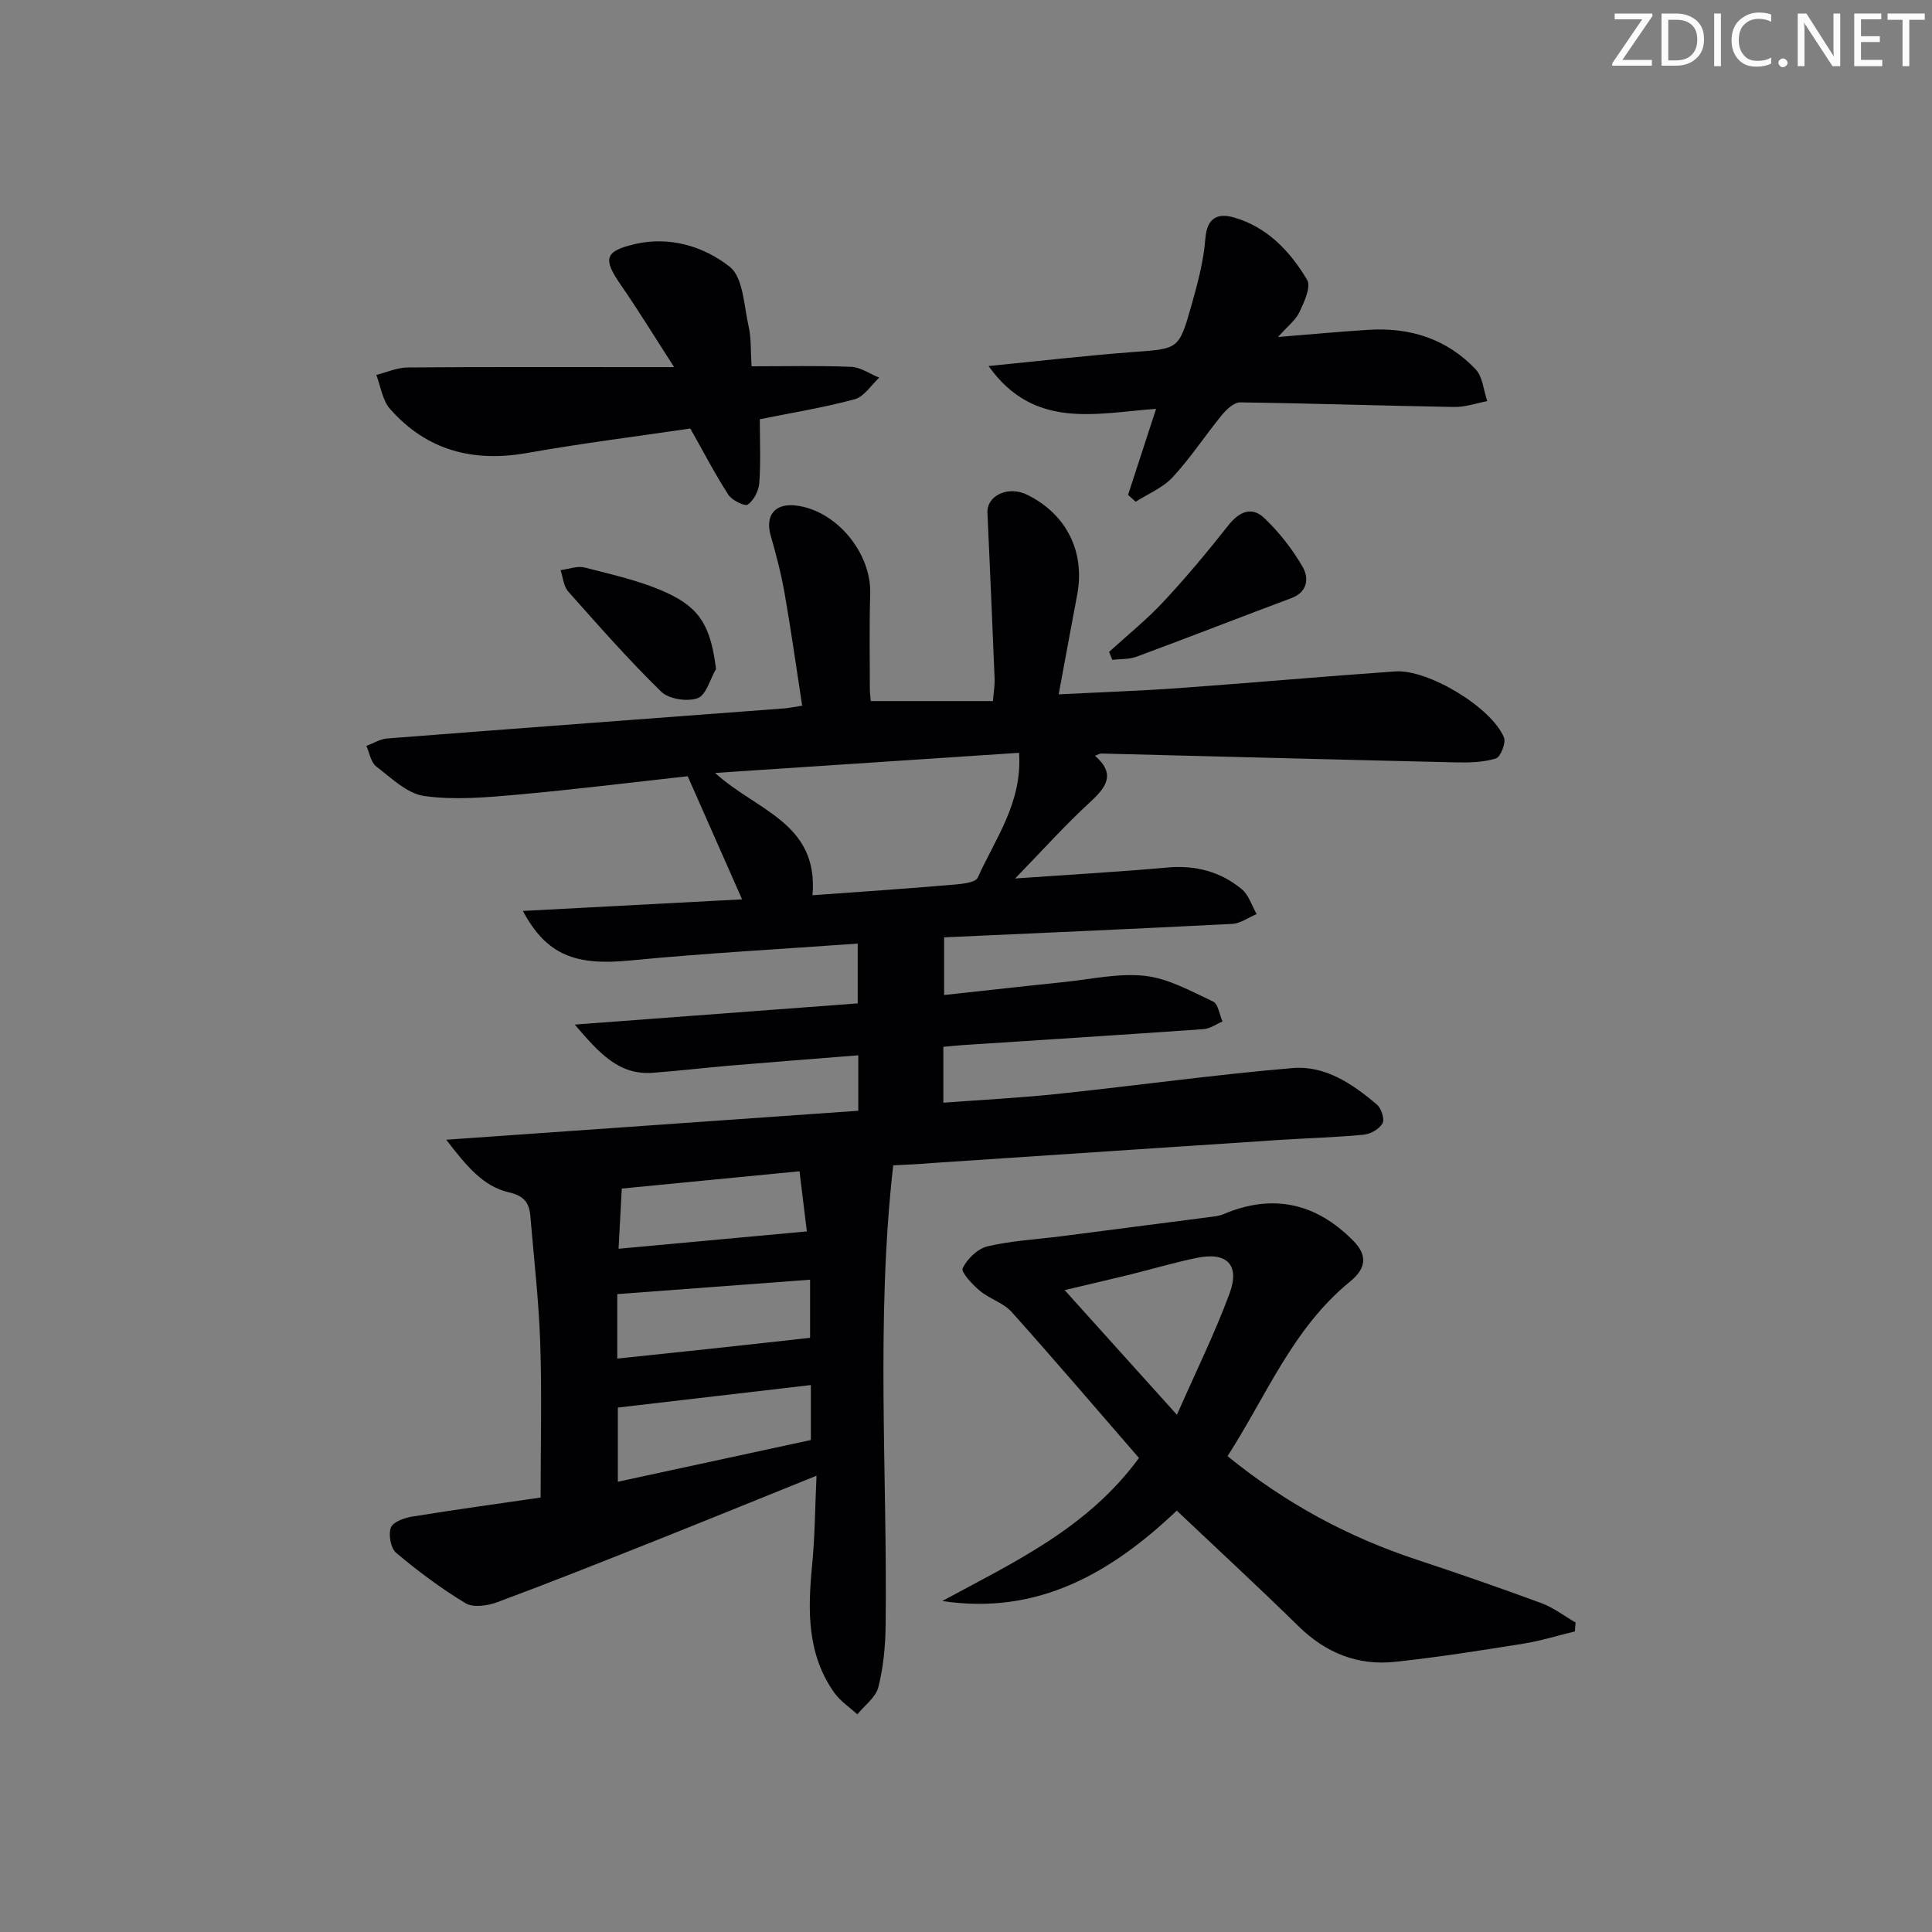 <svg enable-background="new 0 0 400 400" viewBox="0 0 400 400" xmlns="http://www.w3.org/2000/svg"><rect x="0" y="0" width="400" height="400" fill="#808080" stroke="none"/><g fill="#fafbfa"><path d="m342.2 3.2-6.3 9.2h6.1v1.2h-8.2v-.5l6.2-9.1h-5.7v-1.2h7.8v.4z"/><path d="m344 13.7v-10.9h3.1c1.6 0 3 .5 4.1 1.4 1.1 1 1.6 2.2 1.6 3.9s-.5 3-1.6 4-2.5 1.5-4.2 1.5h-3zm1.4-9.6v8.4h1.6c1.4 0 2.5-.4 3.2-1.1.8-.8 1.2-1.8 1.2-3.2s-.4-2.4-1.2-3.1-1.8-1-3.1-1z"/><path d="m356.3 2.8v10.9h-1.4v-10.9z"/><path d="m366.6 13.2c-.8.4-1.8.6-3 .6-1.6 0-2.8-.5-3.7-1.5s-1.4-2.3-1.4-3.9c0-1.7.5-3.2 1.6-4.2s2.4-1.6 4-1.6c1 0 1.9.1 2.6.4v1.5c-.8-.4-1.6-.6-2.6-.6-1.2 0-2.2.4-3 1.2s-1.1 1.9-1.1 3.3c0 1.3.4 2.3 1.1 3.1s1.6 1.1 2.8 1.1c1.1 0 2-.2 2.8-.7v1.3z"/><path d="m368.2 13c0-.3.1-.5.3-.6.2-.2.4-.3.6-.3.3 0 .5.1.7.3s.3.4.3.6-.1.5-.3.6c-.2.2-.4.3-.7.3s-.5-.1-.6-.3c-.2-.2-.3-.4-.3-.6z"/><path d="m381.1 13.7h-1.7l-5.5-8.4c-.2-.2-.3-.5-.4-.7 0 .2.1.8.1 1.5v7.6h-1.4v-10.9h1.8l5.3 8.3c.3.4.4.6.4.8 0-.3-.1-.8-.1-1.6v-7.5h1.4v10.9z"/><path d="m389.7 13.7h-5.8v-10.9h5.6v1.2h-4.2v3.5h3.9v1.2h-3.9v3.7h4.4z"/><path d="m398.4 4.1h-3.1v9.6h-1.4v-9.6h-3.1v-1.3h7.7v1.3z"/></g><path d="m184.93 241.27c-3.63 32.03-1.19 63.66-1.57 95.23-.05 4.29-.46 8.67-1.51 12.81-.53 2.11-2.84 3.77-4.35 5.63-1.62-1.49-3.56-2.76-4.8-4.52-5.66-8.03-5.46-17.1-4.56-26.36.58-5.87.6-11.79.91-18.53-11.83 4.77-22.69 9.2-33.59 13.54-10.8 4.29-21.59 8.59-32.48 12.64-2 .74-4.98 1.19-6.58.23-5.07-3.05-9.85-6.64-14.39-10.45-1.12-.94-1.62-3.73-1.09-5.21.41-1.16 2.77-2.02 4.39-2.28 8.99-1.46 18.01-2.7 26.62-3.95 0-11.12.27-21.56-.08-31.98-.3-8.79-1.31-17.56-2.05-26.33-.23-2.71-1.27-4.15-4.44-4.88-5.29-1.22-8.72-5.36-12.97-10.89 29.33-2.06 57.19-4.02 85.31-6 0-4.01 0-7.43 0-11.48-8.93.71-17.79 1.39-26.64 2.14-5.3.45-10.58 1.09-15.89 1.48-7.03.52-11.05-4.01-16.17-9.98 20.33-1.52 39.25-2.94 58.58-4.39 0-4.03 0-7.9 0-12.38-15.78 1.14-31.49 1.98-47.14 3.5-11.18 1.09-17.25-1.02-22.18-10.26 15.47-.82 30.37-1.61 45.38-2.4-3.8-8.61-7.39-16.73-11.26-25.49-11.27 1.24-23.28 2.74-35.33 3.82-6.38.57-12.92 1.15-19.19.28-3.56-.49-6.84-3.74-9.96-6.12-1.12-.85-1.39-2.81-2.05-4.26 1.44-.53 2.85-1.42 4.32-1.54 27.35-2.12 54.71-4.15 82.06-6.21 1.14-.09 2.26-.33 3.85-.57-1.21-7.84-2.28-15.54-3.62-23.18-.71-4.05-1.75-8.06-2.89-12.02-1.2-4.17.84-6.76 5.2-6.25 8.38.98 15.68 9.82 15.4 18.34-.21 6.49-.08 13-.08 19.5 0 .82.11 1.64.19 2.65h25.29c.15-1.83.41-3.26.35-4.67-.46-11.44-.96-22.87-1.48-34.31-.16-3.59 4.3-5.66 8.19-3.75 8.19 4.01 12.08 11.84 10.38 20.77-1.26 6.64-2.47 13.28-3.82 20.57 8.76-.45 16.85-.72 24.92-1.3 14.92-1.07 29.82-2.41 44.74-3.45 6.85-.48 20 7.48 22.53 13.68.45 1.11-.71 4.06-1.69 4.35-2.61.8-5.53.87-8.32.8-24.46-.56-48.91-1.22-73.37-1.83-.29-.01-.59.2-1.29.46 4.4 3.84 2.29 6.56-1.1 9.68-5.08 4.66-9.69 9.82-15.44 15.73 11.48-.81 21.52-1.37 31.53-2.27 5.81-.52 10.97.84 15.38 4.47 1.46 1.2 2.09 3.42 3.1 5.17-1.69.7-3.35 1.94-5.07 2.03-19.75 1.02-39.51 1.87-59.64 2.79v11.94c8.38-.91 16.58-1.84 24.79-2.68 5.62-.58 11.35-1.91 16.85-1.28 4.84.55 9.5 3.18 14.05 5.31 1.06.5 1.32 2.71 1.94 4.13-1.3.55-2.57 1.49-3.91 1.58-16.58 1.17-33.18 2.21-49.77 3.3-1.3.08-2.59.23-4.11.36v11.57c8.03-.6 15.93-1 23.78-1.83 16.19-1.71 32.33-3.96 48.54-5.34 6.72-.57 12.42 3.28 17.43 7.55.92.78 1.66 3.04 1.18 3.89-.66 1.18-2.49 2.23-3.92 2.36-5.79.56-11.61.7-17.42 1.08-24.05 1.58-48.11 3.2-72.16 4.8-2.29.21-4.6.3-7.81.46zm-16.71-55.92c9.86-.72 19.11-1.33 28.34-2.12 2.05-.17 5.35-.37 5.88-1.54 3.59-8.03 9.24-15.46 8.55-25.83-20.81 1.38-41.35 2.74-62.93 4.17 8.52 7.83 21.44 10.27 20.16 25.32zm-.34 101.41c-13.76 1.61-26.87 3.13-39.96 4.66v15.36c13.72-2.97 26.93-5.82 39.96-8.64 0-3.73 0-7.03 0-11.38zm-.16-21.81c-13.55 1.01-26.53 1.98-39.92 2.98v13.35c6.22-.65 12.27-1.28 18.32-1.93 7.1-.76 14.21-1.55 21.6-2.37 0-2.83 0-6.96 0-12.03zm-2.19-22.45c-12.91 1.25-25.09 2.44-36.8 3.58-.23 4.31-.43 8.16-.66 12.46 13.15-1.21 25.74-2.37 38.98-3.59-.42-3.43-.93-7.62-1.52-12.45z" fill="#010104"/><path d="m254.15 301.48c12.05 9.8 24.95 16.73 39.13 21.42 8.67 2.87 17.31 5.86 25.87 9.02 2.5.93 4.71 2.65 7.06 4.01-.05.61-.1 1.23-.15 1.84-3.57.86-7.1 1.96-10.71 2.54-8.84 1.41-17.69 2.82-26.59 3.76-7.69.81-14.28-1.86-19.89-7.35-8.18-8.02-16.6-15.79-25.23-23.96-13.49 12.8-28.68 21.73-48.55 18.71 14.75-8 30.05-15.02 40.72-29.61-8.66-9.98-17.39-20.22-26.37-30.24-1.7-1.9-4.58-2.7-6.59-4.39-1.53-1.29-3.93-3.84-3.54-4.66.94-1.94 3.11-4.05 5.16-4.53 4.98-1.17 10.18-1.44 15.28-2.09 10.2-1.31 20.41-2.63 30.61-3.96.98-.13 2.01-.21 2.9-.59 10.12-4.31 19.15-2.44 26.97 5.54 3.08 3.15 2.45 5.81-.72 8.4-11.84 9.63-17.31 23.63-25.36 36.14zm-10.48-8.56c3.99-9.08 7.88-16.94 10.9-25.13 2.19-5.93-.56-8.64-6.75-7.37-4.71.97-9.33 2.35-14 3.5-4.36 1.07-8.74 2.08-13.4 3.18 7.81 8.67 15.1 16.77 23.25 25.82z" fill="#010104"/><path d="m157.31 86.8c0 4.6.21 8.93-.11 13.22-.12 1.59-1.12 3.56-2.37 4.44-.61.43-3.27-.86-4.02-2.01-2.75-4.25-5.09-8.77-7.89-13.73-10.85 1.6-22.35 3.04-33.74 5.06-11.23 1.99-20.84-.51-28.43-9.12-1.58-1.79-1.93-4.67-2.84-7.04 2.16-.54 4.32-1.52 6.49-1.54 16.28-.13 32.57-.07 48.85-.07h6.32c-4.06-6.3-7.4-11.76-11.03-17.01-3.72-5.38-3.43-6.98 2.89-8.46 7.21-1.69 14.29.47 19.64 4.68 2.81 2.21 2.94 8.01 3.91 12.28.58 2.54.42 5.24.62 8.34 7.1 0 13.87-.17 20.63.11 1.96.08 3.87 1.46 5.81 2.24-1.68 1.54-3.13 3.94-5.09 4.47-6.35 1.72-12.88 2.77-19.64 4.14z" fill="#010104"/><path d="m204.67 75.78c10.41-1.02 20.13-2.16 29.88-2.89 9.38-.7 9.52-.47 12.07-9.48 1.31-4.6 2.58-9.32 2.94-14.05.34-4.42 2.7-5.26 5.93-4.33 6.89 1.98 11.64 7.02 15.14 12.92.85 1.43-.61 4.58-1.59 6.66-.78 1.66-2.44 2.91-4.44 5.16 7.06-.57 12.93-1.12 18.8-1.49 8.55-.53 16.17 1.9 22.11 8.17 1.48 1.56 1.64 4.37 2.41 6.6-2.28.43-4.56 1.25-6.82 1.21-14.78-.25-29.57-.76-44.35-.95-1.26-.02-2.81 1.45-3.76 2.6-3.47 4.24-6.49 8.88-10.2 12.89-2.02 2.19-5.07 3.42-7.66 5.08-.53-.47-1.05-.95-1.58-1.42 1.86-5.7 3.72-11.4 5.81-17.82-12.53.92-25.28 4.38-34.69-8.86z" fill="#010104"/><path d="m229.63 134.96c3.76-3.43 7.76-6.64 11.22-10.35 4.7-5.04 9.14-10.35 13.41-15.78 2.27-2.89 4.88-4.08 7.52-1.55 3.06 2.92 5.78 6.39 7.9 10.05 1.3 2.24 1.18 5.19-2.31 6.5-10.71 4.01-21.36 8.17-32.08 12.14-1.54.57-3.34.44-5.01.64-.23-.56-.44-1.1-.65-1.65z" fill="#010104"/><path d="m148.25 138.48c-1.23 2.12-2.04 5.43-3.8 6.07-2.15.78-5.98.2-7.56-1.35-6.74-6.58-12.99-13.69-19.25-20.74-.96-1.09-1.08-2.93-1.59-4.42 1.68-.21 3.48-.93 5-.54 5.71 1.48 11.59 2.75 16.91 5.19 7.21 3.28 9.18 7.28 10.29 15.79z" fill="#010104"/></svg>